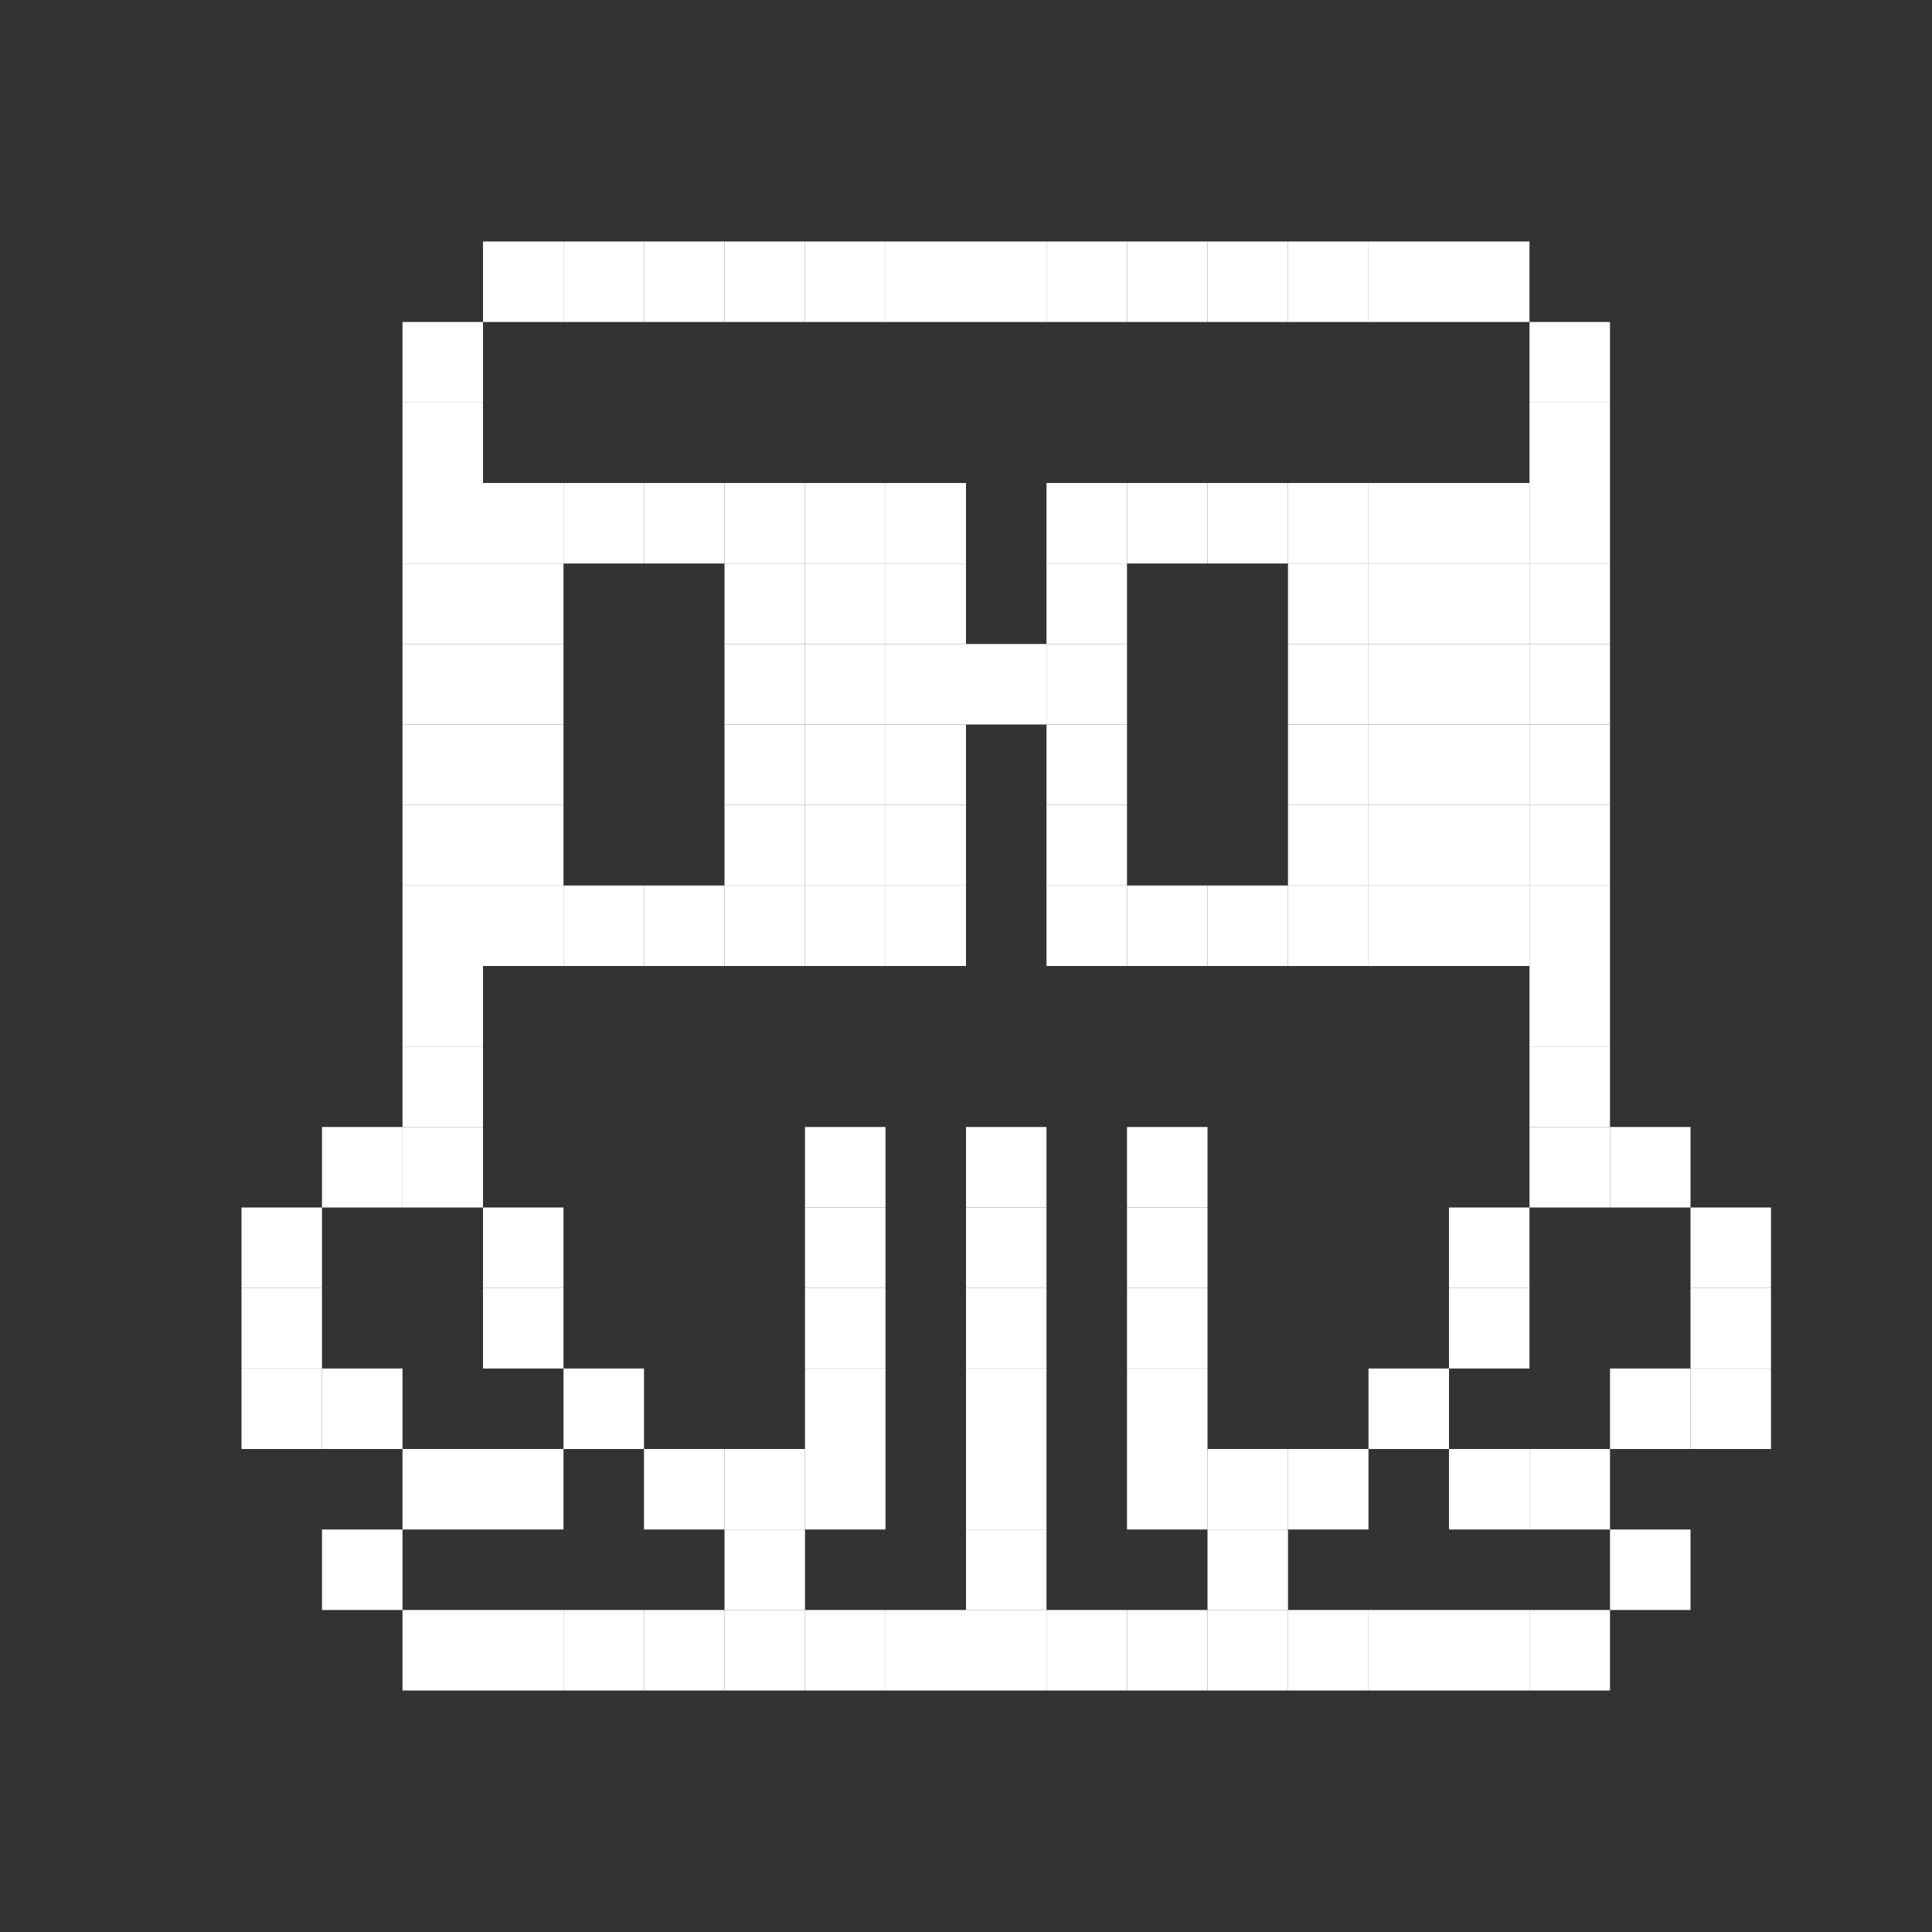 <svg width="24" height="24" viewBox="0 0 24 24" fill="none" xmlns="http://www.w3.org/2000/svg">
<rect x="0" y="0" width="24" height="24" fill="#333333" stroke="none"/>
<rect x="5" y="11" width="1" height="1" fill="white"/>
<rect x="19" y="11" width="1" height="1" fill="white"/>
<rect x="5" y="8" width="1" height="1" fill="white"/>
<rect x="19" y="8" width="1" height="1" fill="white"/>
<rect x="5" y="5" width="1" height="1" fill="white"/>
<rect x="19" y="5" width="1" height="1" fill="white"/>
<rect x="5" y="10" width="1" height="1" fill="white"/>
<rect x="19" y="10" width="1" height="1" fill="white"/>
<rect x="5" y="7" width="1" height="1" fill="white"/>
<rect x="19" y="7" width="1" height="1" fill="white"/>
<rect x="5" y="4" width="1" height="1" fill="white"/>
<rect x="19" y="4" width="1" height="1" fill="white"/>
<rect x="5" y="9" width="1" height="1" fill="white"/>
<rect x="19" y="9" width="1" height="1" fill="white"/>
<rect x="5" y="6" width="1" height="1" fill="white"/>
<rect x="19" y="6" width="1" height="1" fill="white"/>
<rect x="6" y="3" width="1" height="1" fill="white"/>
<rect x="7" y="3" width="1" height="1" fill="white"/>
<rect x="8" y="3" width="1" height="1" fill="white"/>
<rect x="9" y="3" width="1" height="1" fill="white"/>
<rect x="10" y="3" width="1" height="1" fill="white"/>
<rect x="11" y="3" width="1" height="1" fill="white"/>
<rect x="12" y="3" width="1" height="1" fill="white"/>
<rect x="13" y="3" width="1" height="1" fill="white"/>
<rect x="14" y="3" width="1" height="1" fill="white"/>
<rect x="15" y="3" width="1" height="1" fill="white"/>
<rect x="16" y="3" width="1" height="1" fill="white"/>
<rect x="17" y="3" width="1" height="1" fill="white"/>
<rect x="18" y="3" width="1" height="1" fill="white"/>
<rect x="12" y="14" width="1" height="1" fill="white"/>
<rect x="12" y="15" width="1" height="1" fill="white"/>
<rect x="12" y="16" width="1" height="1" fill="white"/>
<rect x="12" y="17" width="1" height="1" fill="white"/>
<rect x="12" y="18" width="1" height="1" fill="white"/>
<rect x="12" y="19" width="1" height="1" fill="white"/>
<rect x="12" y="20" width="1" height="1" fill="white"/>
<rect x="13" y="20" width="1" height="1" fill="white"/>
<rect x="14" y="20" width="1" height="1" fill="white"/>
<rect x="15" y="19" width="1" height="1" fill="white"/>
<rect x="14" y="18" width="1" height="1" fill="white"/>
<rect x="14" y="17" width="1" height="1" fill="white"/>
<rect x="14" y="16" width="1" height="1" fill="white"/>
<rect x="14" y="15" width="1" height="1" fill="white"/>
<rect x="14" y="14" width="1" height="1" fill="white"/>
<rect x="10" y="14" width="1" height="1" fill="white"/>
<rect x="10" y="15" width="1" height="1" fill="white"/>
<rect x="10" y="16" width="1" height="1" fill="white"/>
<rect x="10" y="17" width="1" height="1" fill="white"/>
<rect x="10" y="18" width="1" height="1" fill="white"/>
<rect x="9" y="19" width="1" height="1" fill="white"/>
<rect x="10" y="20" width="1" height="1" fill="white"/>
<rect x="11" y="20" width="1" height="1" fill="white"/>
<rect x="9" y="18" width="1" height="1" fill="white"/>
<rect width="1" height="1" transform="matrix(-1 0 0 1 16 18)" fill="white"/>
<rect x="8" y="18" width="1" height="1" fill="white"/>
<rect width="1" height="1" transform="matrix(-1 0 0 1 17 18)" fill="white"/>
<rect x="7" y="17" width="1" height="1" fill="white"/>
<rect width="1" height="1" transform="matrix(-1 0 0 1 18 17)" fill="white"/>
<rect x="6" y="16" width="1" height="1" fill="white"/>
<rect width="1" height="1" transform="matrix(-1 0 0 1 19 16)" fill="white"/>
<rect x="6" y="15" width="1" height="1" fill="white"/>
<rect width="1" height="1" transform="matrix(-1 0 0 1 19 15)" fill="white"/>
<rect x="5" y="14" width="1" height="1" fill="white"/>
<rect x="5" y="13" width="1" height="1" fill="white"/>
<rect x="5" y="12" width="1" height="1" fill="white"/>
<rect x="6" y="18" width="1" height="1" fill="white"/>
<rect width="1" height="1" transform="matrix(-1 0 0 1 19 18)" fill="white"/>
<rect x="5" y="18" width="1" height="1" fill="white"/>
<rect width="1" height="1" transform="matrix(-1 0 0 1 20 18)" fill="white"/>
<rect x="4" y="19" width="1" height="1" fill="white"/>
<rect width="1" height="1" transform="matrix(-1 0 0 1 21 19)" fill="white"/>
<rect x="5" y="20" width="1" height="1" fill="white"/>
<rect width="1" height="1" transform="matrix(-1 0 0 1 20 20)" fill="white"/>
<rect x="6" y="20" width="1" height="1" fill="white"/>
<rect width="1" height="1" transform="matrix(-1 0 0 1 19 20)" fill="white"/>
<rect x="7" y="20" width="1" height="1" fill="white"/>
<rect width="1" height="1" transform="matrix(-1 0 0 1 18 20)" fill="white"/>
<rect x="8" y="20" width="1" height="1" fill="white"/>
<rect width="1" height="1" transform="matrix(-1 0 0 1 17 20)" fill="white"/>
<rect x="9" y="20" width="1" height="1" fill="white"/>
<rect width="1" height="1" transform="matrix(-1 0 0 1 16 20)" fill="white"/>
<rect x="4" y="17" width="1" height="1" fill="white"/>
<rect width="1" height="1" transform="matrix(-1 0 0 1 21 17)" fill="white"/>
<rect x="3" y="17" width="1" height="1" fill="white"/>
<rect width="1" height="1" transform="matrix(-1 0 0 1 22 17)" fill="white"/>
<rect x="3" y="16" width="1" height="1" fill="white"/>
<rect width="1" height="1" transform="matrix(-1 0 0 1 22 16)" fill="white"/>
<rect x="3" y="15" width="1" height="1" fill="white"/>
<rect width="1" height="1" transform="matrix(-1 0 0 1 22 15)" fill="white"/>
<rect width="1" height="1" transform="matrix(-1 0 0 1 21 14)" fill="white"/>
<rect width="1" height="1" transform="matrix(-1 0 0 1 20 14)" fill="white"/>
<rect width="1" height="1" transform="matrix(-1 0 0 1 20 13)" fill="white"/>
<rect width="1" height="1" transform="matrix(-1 0 0 1 20 12)" fill="white"/>
<rect x="4" y="14" width="1" height="1" fill="white"/>
<rect x="10" y="6" width="1" height="1" fill="white"/>
<rect x="11" y="6" width="1" height="1" fill="white"/>
<rect x="11" y="7" width="1" height="1" fill="white"/>
<rect x="11" y="8" width="1" height="1" fill="white"/>
<rect x="11" y="9" width="1" height="1" fill="white"/>
<rect x="11" y="10" width="1" height="1" fill="white"/>
<rect x="11" y="11" width="1" height="1" fill="white"/>
<rect x="10" y="11" width="1" height="1" fill="white"/>
<rect x="9" y="11" width="1" height="1" fill="white"/>
<rect x="8" y="11" width="1" height="1" fill="white"/>
<rect x="7" y="11" width="1" height="1" fill="white"/>
<rect x="6" y="11" width="1" height="1" fill="white"/>
<rect x="6" y="10" width="1" height="1" fill="white"/>
<rect x="6" y="9" width="1" height="1" fill="white"/>
<rect x="6" y="8" width="1" height="1" fill="white"/>
<rect x="6" y="7" width="1" height="1" fill="white"/>
<rect x="6" y="6" width="1" height="1" fill="white"/>
<rect x="7" y="6" width="1" height="1" fill="white"/>
<rect x="8" y="6" width="1" height="1" fill="white"/>
<rect x="9" y="6" width="1" height="1" fill="white"/>
<rect x="12" y="8" width="1" height="1" fill="white"/>
<rect x="13" y="6" width="1" height="1" fill="white"/>
<rect x="13" y="7" width="1" height="1" fill="white"/>
<rect x="13" y="8" width="1" height="1" fill="white"/>
<rect x="13" y="9" width="1" height="1" fill="white"/>
<rect x="13" y="10" width="1" height="1" fill="white"/>
<rect x="13" y="11" width="1" height="1" fill="white"/>
<rect x="14" y="11" width="1" height="1" fill="white"/>
<rect x="15" y="11" width="1" height="1" fill="white"/>
<rect x="16" y="11" width="1" height="1" fill="white"/>
<rect x="17" y="11" width="1" height="1" fill="white"/>
<rect x="18" y="11" width="1" height="1" fill="white"/>
<rect x="18" y="10" width="1" height="1" fill="white"/>
<rect x="18" y="9" width="1" height="1" fill="white"/>
<rect x="18" y="8" width="1" height="1" fill="white"/>
<rect x="18" y="7" width="1" height="1" fill="white"/>
<rect x="18" y="6" width="1" height="1" fill="white"/>
<rect x="17" y="6" width="1" height="1" fill="white"/>
<rect x="16" y="6" width="1" height="1" fill="white"/>
<rect x="15" y="6" width="1" height="1" fill="white"/>
<rect x="14" y="6" width="1" height="1" fill="white"/>
<rect x="16" y="7" width="1" height="1" fill="white"/>
<rect x="16" y="8" width="1" height="1" fill="white"/>
<rect x="16" y="9" width="1" height="1" fill="white"/>
<rect x="16" y="10" width="1" height="1" fill="white"/>
<rect x="9" y="10" width="1" height="1" fill="white"/>
<rect x="9" y="9" width="1" height="1" fill="white"/>
<rect x="9" y="8" width="1" height="1" fill="white"/>
<rect x="9" y="7" width="1" height="1" fill="white"/>
<rect x="17" y="7" width="1" height="1" fill="white"/>
<rect x="17" y="8" width="1" height="1" fill="white"/>
<rect x="17" y="9" width="1" height="1" fill="white"/>
<rect x="17" y="10" width="1" height="1" fill="white"/>
<rect x="10" y="10" width="1" height="1" fill="white"/>
<rect x="10" y="9" width="1" height="1" fill="white"/>
<rect x="10" y="8" width="1" height="1" fill="white"/>
<rect x="10" y="7" width="1" height="1" fill="white"/>
</svg>
